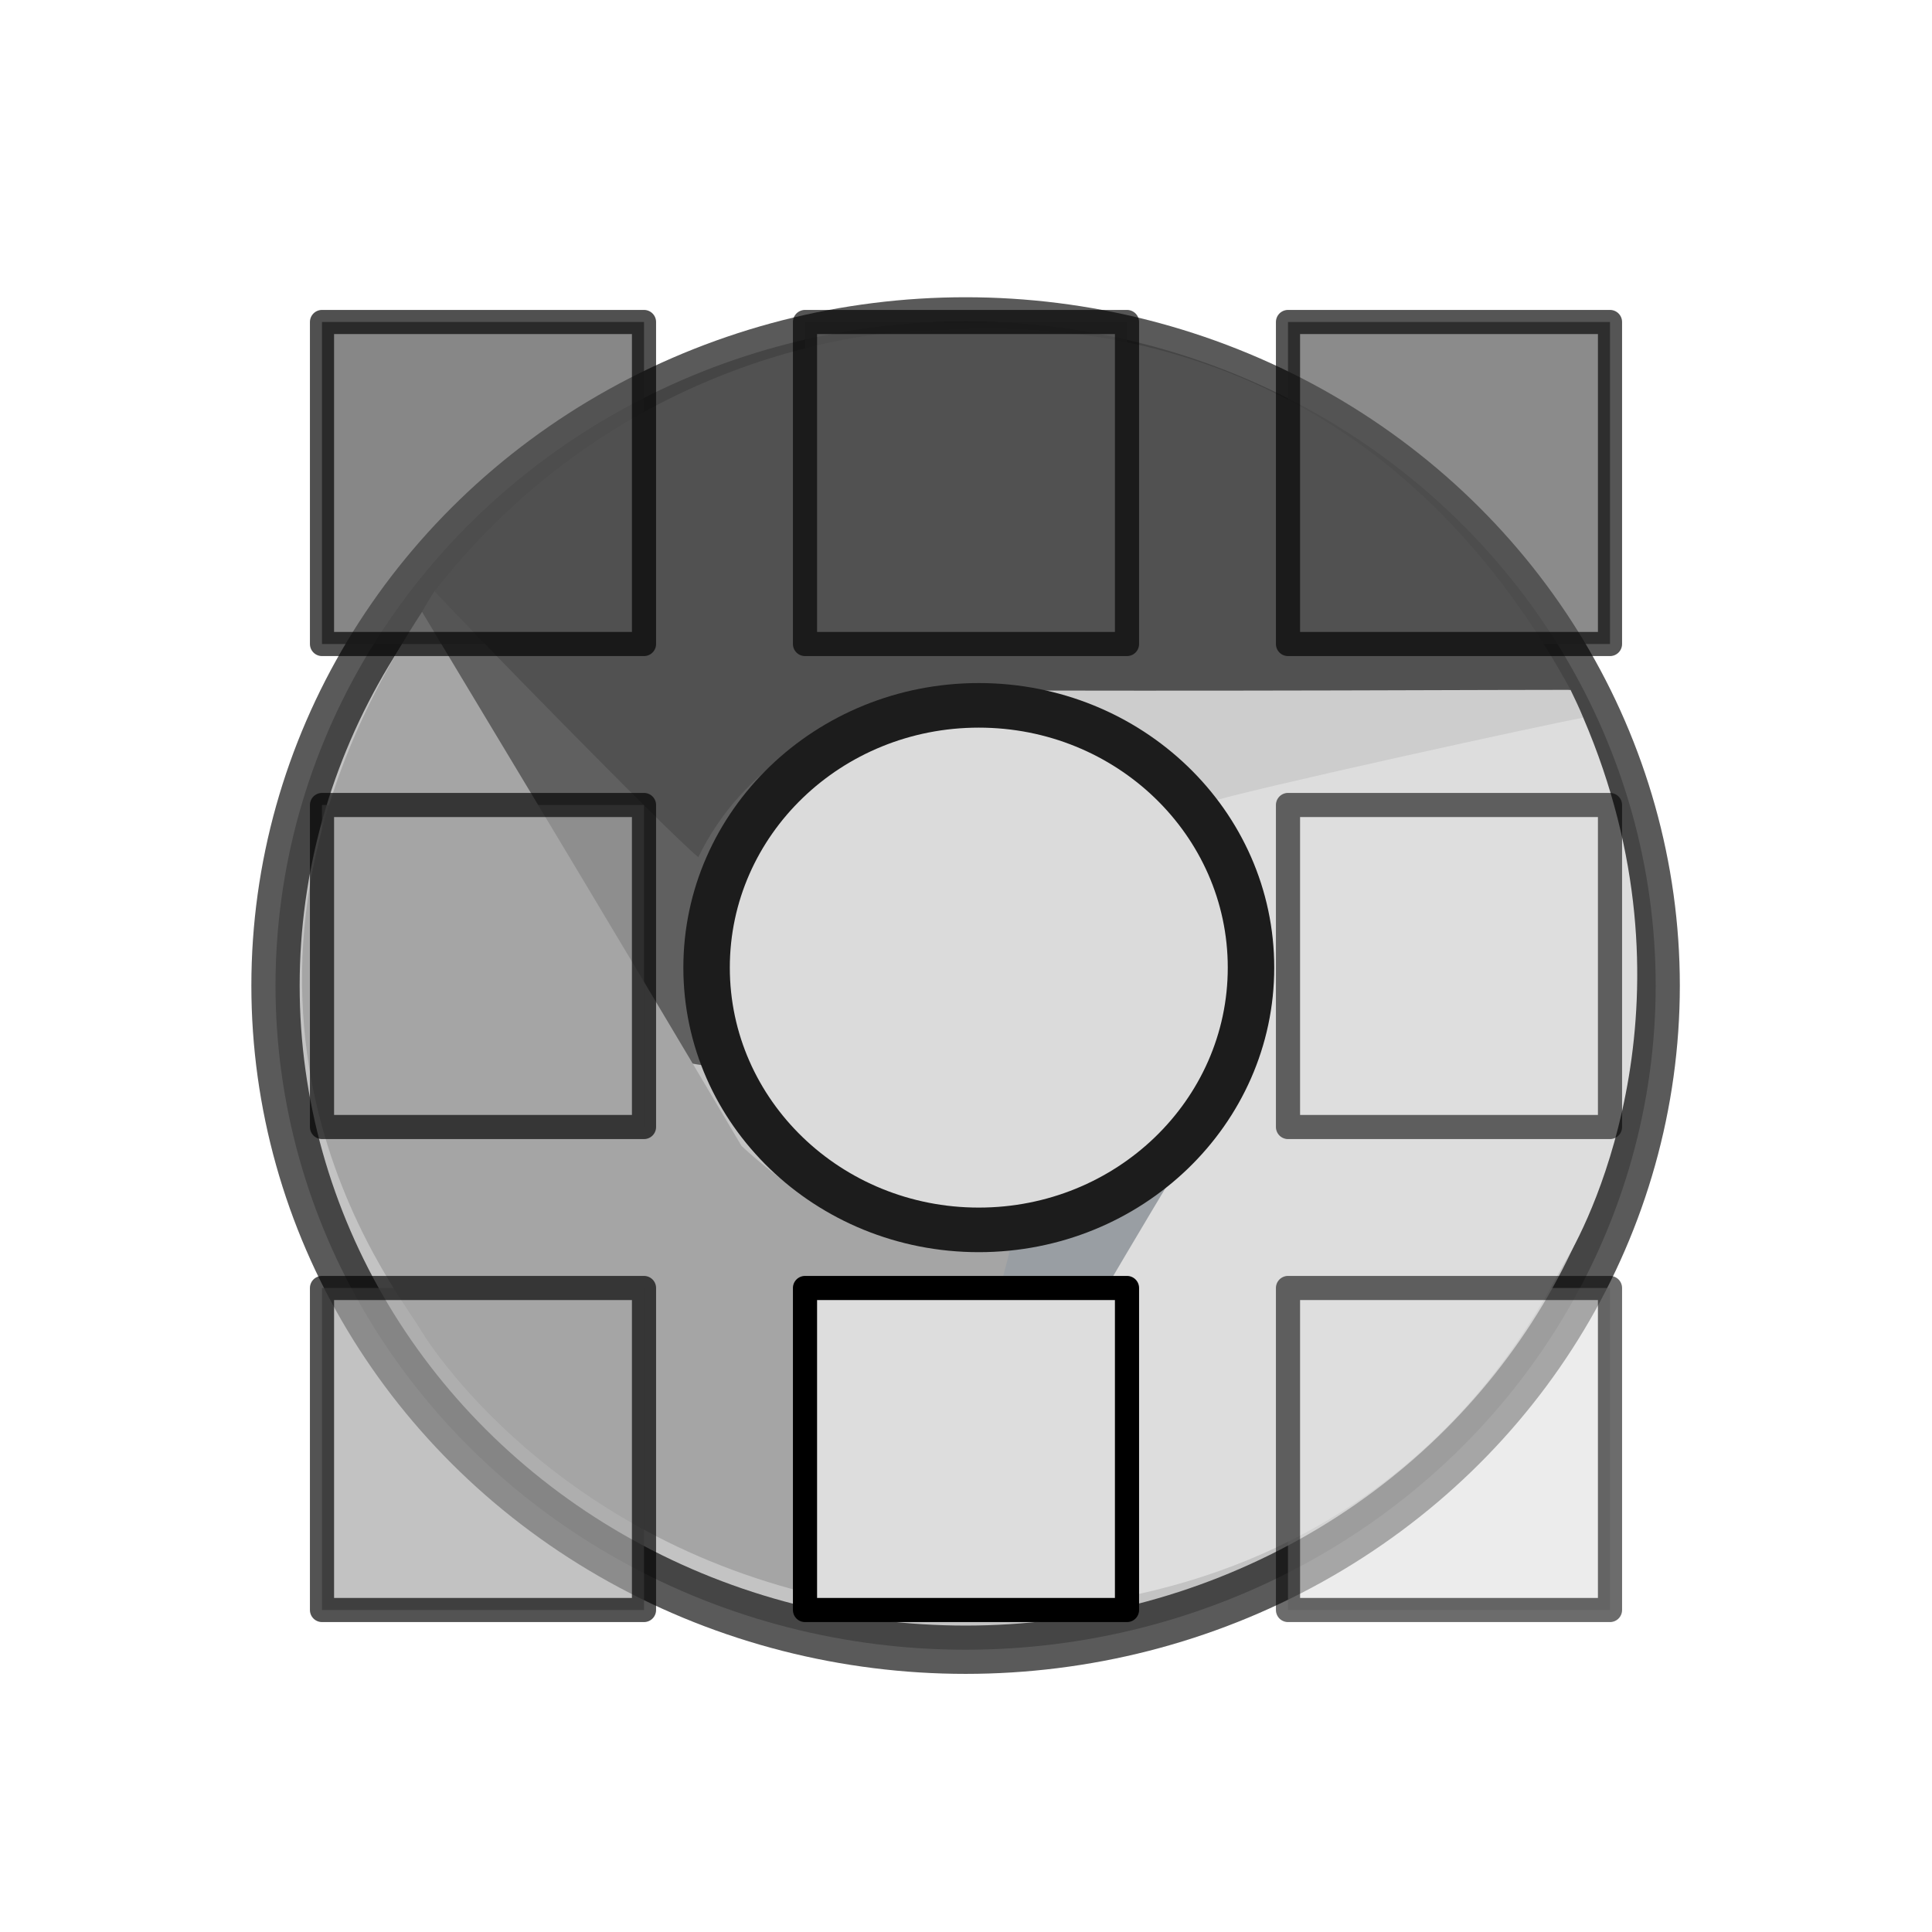 <svg fill="#e9e9e9" viewBox="0 0 48 48">
  <ellipse cx="23.99" cy="24.486" fill="#a5a5a5" stroke="#000" stroke-linecap="round" stroke-linejoin="round" stroke-opacity=".97" stroke-width="1.2" opacity=".666" paint-order="fill markers stroke" rx="17.145" ry="16.501"/>
  <path fill="#cdcdcd" d="M39.335 17.83c0 2.23-2.921 4.97-6.766 4.97s-8.844-2.288-8.844-4.518 3.117-4.037 6.962-4.037c2.937 0 6.842 2.602 8.333 2.895.116.243.202.416.315.69z"/>
  <path fill="#606060" d="M10.8 14.68c1.827-1.368 5.212-.178 7.57 2.75 2.357 2.927 2.61 7.264.783 8.631-1.827 1.368-5.043-.752-7.4-3.68-1.802-2.237-.599-5.86-1.273-7.174a11.563 11.146 0 0 1 .32-.528z"/>
  <path fill="#515151" d="M39.02 17.139c-1.034-.005-9.012.041-15.889.009-2.564.727-4.679 1.886-5.782 4.148-.788-.647-6.014-6.006-6.554-6.607 4.632-5.925 10.999-6.481 12.237-6.481 1.237 0 10.425-1.228 15.988 8.93z"/>
  <path fill="#999ea3" d="M22.356 40c-1.845-1.345-2.151-5.254.169-8.21 2.32-2.955 6.056-4.971 7.9-3.626 1.845 1.346 1.1 5.544-1.22 8.5-1.773 2.257-5.238 2.401-6.38 3.37-.183-.006-.289-.008-.47-.033z"/>
  <path fill="#ddd" d="M22.825 40.034c.529-.857 4.259-7.525 7.776-13.222.651-2.498.789-4.785-.673-6.85.978-.326 8.595-1.988 9.407-2.131 2.946 6.854.214 12.424-.414 13.453-.628 1.028-4.192 9.283-16.096 8.75z"/>
  <path fill="#a5a5a5" d="M10.486 15.201c.512.867 4.534 7.509 7.937 13.27 1.932 1.778 4.086 2.771 6.67 2.565-.189.98-2.455 8.215-2.726 8.966-7.638-.913-11.315-5.954-11.932-6.988-.618-1.034-6.306-8.096.051-17.813z"/>
  <path fill="#dbdbdb" stroke="#1c1c1c" stroke-width="7.8" d="M680.066 123.972c0 25.343-20.459 45.887-45.696 45.887s-45.695-20.544-45.695-45.887 20.458-45.887 45.695-45.887c25.237 0 45.696 20.544 45.696 45.887z" transform="matrix(.148 0 0 .142 -69.569 6.436)"/>
  <path fill="#515151" stroke="#000" stroke-linecap="round" stroke-linejoin="round" stroke-width=".6" d="M8 16h8V8H8z" opacity=".685"/>
  <path fill="#ddd" stroke="#000" stroke-linejoin="round" stroke-width=".6" d="M20 40h8v-8h-8z"/>
  <path fill="#a5a5a5" stroke="#000" stroke-linejoin="round" stroke-width=".6" d="M8 40h8v-8H8zm0-12h8v-8H8z" opacity=".675"/>
  <path fill="#ddd" stroke="#000" stroke-linejoin="round" stroke-width=".6" d="M32 28h8v-8h-8zm0 12h8v-8h-8z" opacity=".578"/>
  <path fill="#515151" stroke="#000" stroke-linecap="round" stroke-linejoin="round" stroke-width=".6" d="M32 8v8h8V8zm-12 8h8V8h-8z" opacity=".666"/>
</svg>

